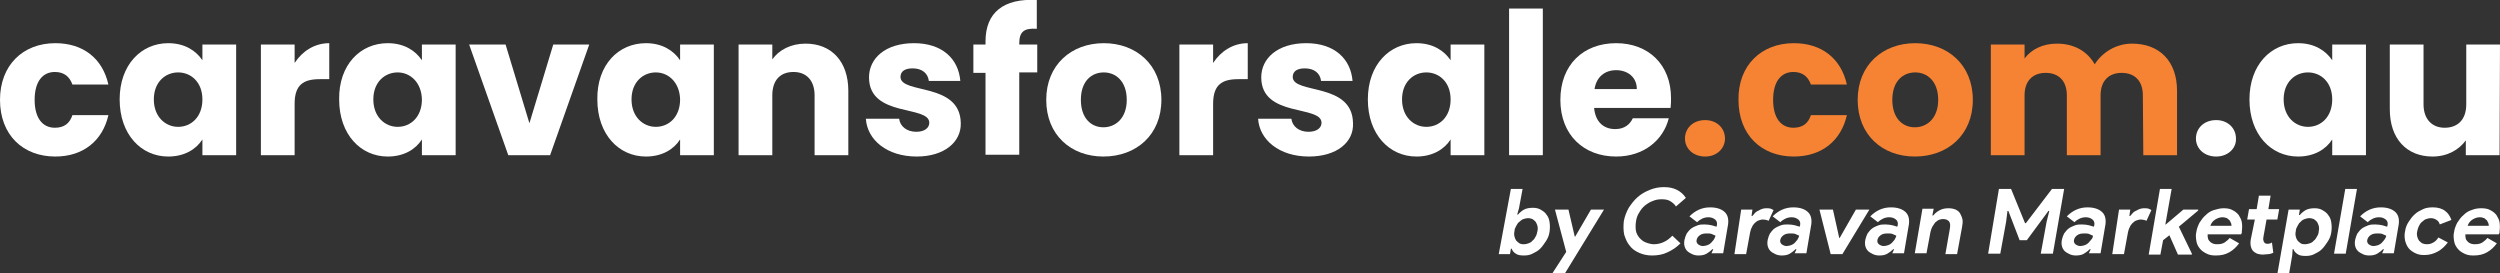 <?xml version="1.0" encoding="utf-8"?>
<!-- Generator: Adobe Illustrator 19.0.0, SVG Export Plug-In . SVG Version: 6.00 Build 0)  -->
<svg version="1.1" id="Layer_1" xmlns="http://www.w3.org/2000/svg" xmlns:xlink="http://www.w3.org/1999/xlink" x="0px" y="0px"
	 viewBox="-742 82.6 555.8 60.8" style="enable-background:new -742 82.6 555.8 60.8;" xml:space="preserve">
<rect x="-742" y="82.6" width="555.8" height="60.8" fill="#333333" stroke="none"/>
<style type="text/css">
	.st0{fill:#FFFFFF;}
	.st1{fill:#F58333;}
</style>
<g id="XMLID_16_">
	<path id="XMLID_17_" class="st0" d="M-729.7,92.2c6.2,0,10.5,3.4,11.8,9.2h-8c-0.6-1.7-1.8-2.8-3.9-2.8c-2.7,0-4.5,2.1-4.5,6.2
		c0,4.1,1.8,6.2,4.5,6.2c2.1,0,3.3-1,3.9-2.8h8c-1.3,5.7-5.6,9.2-11.8,9.2c-7.2,0-12.3-4.8-12.3-12.6
		C-742,97.1-736.9,92.2-729.7,92.2z"/>
	<path id="XMLID_19_" class="st0" d="M-704.6,92.2c3.7,0,6.2,1.7,7.6,3.8v-3.5h7.5v24.6h-7.5v-3.5c-1.4,2.2-4,3.8-7.6,3.8
		c-6,0-10.8-4.9-10.8-12.7C-715.4,97-710.6,92.2-704.6,92.2z M-702.4,98.7c-2.8,0-5.4,2.1-5.4,6c0,3.9,2.6,6.1,5.4,6.1
		c2.9,0,5.4-2.2,5.4-6.1C-697,100.9-699.5,98.7-702.4,98.7z"/>
	<path id="XMLID_22_" class="st0" d="M-676.5,117.1h-7.5V92.5h7.5v4.1c1.7-2.6,4.4-4.4,7.7-4.4v8h-2.1c-3.6,0-5.6,1.2-5.6,5.5V117.1
		z"/>
	<path id="XMLID_24_" class="st0" d="M-655.8,92.2c3.7,0,6.2,1.7,7.6,3.8v-3.5h7.5v24.6h-7.5v-3.5c-1.4,2.2-4,3.8-7.6,3.8
		c-6,0-10.8-4.9-10.8-12.7C-666.7,97-661.9,92.2-655.8,92.2z M-653.6,98.7c-2.8,0-5.4,2.1-5.4,6c0,3.9,2.6,6.1,5.4,6.1
		c2.9,0,5.4-2.2,5.4-6.1C-648.3,100.9-650.8,98.7-653.6,98.7z"/>
	<path id="XMLID_27_" class="st0" d="M-629.6,92.5l5.3,17.5l5.3-17.5h8l-8.7,24.6h-9.3l-8.7-24.6H-629.6z"/>
	<path id="XMLID_29_" class="st0" d="M-598.4,92.2c3.7,0,6.2,1.7,7.6,3.8v-3.5h7.5v24.6h-7.5v-3.5c-1.4,2.2-4,3.8-7.6,3.8
		c-6,0-10.8-4.9-10.8-12.7C-609.3,97-604.5,92.2-598.4,92.2z M-596.2,98.7c-2.8,0-5.4,2.1-5.4,6c0,3.9,2.6,6.1,5.4,6.1
		c2.9,0,5.4-2.2,5.4-6.1C-590.9,100.9-593.4,98.7-596.2,98.7z"/>
	<path id="XMLID_32_" class="st0" d="M-560.9,103.8c0-3.3-1.8-5.2-4.7-5.2c-2.9,0-4.7,1.8-4.7,5.2v13.3h-7.5V92.5h7.5v3.3
		c1.5-2.1,4.1-3.5,7.4-3.5c5.7,0,9.5,3.9,9.5,10.5v14.3h-7.5V103.8z"/>
	<path id="XMLID_34_" class="st0" d="M-538.2,117.4c-6.6,0-11-3.7-11.3-8.4h7.4c0.2,1.7,1.7,2.9,3.8,2.9c1.9,0,2.9-0.9,2.9-2
		c0-4-13.4-1.1-13.4-10.1c0-4.2,3.6-7.6,10-7.6c6.3,0,9.9,3.5,10.3,8.4h-7c-0.2-1.7-1.5-2.8-3.6-2.8c-1.8,0-2.7,0.7-2.7,1.9
		c0,3.9,13.3,1.1,13.4,10.3C-528.3,114.2-532.1,117.4-538.2,117.4z"/>
	<path id="XMLID_36_" class="st0" d="M-522.9,98.8h-2.7v-6.3h2.7v-0.7c0-6.4,4-9.6,11.4-9.2V89c-2.9-0.2-3.9,0.7-3.9,3.3v0.2h4v6.2
		h-4V117h-7.5V98.8z"/>
	<path id="XMLID_38_" class="st0" d="M-496.7,117.4c-7.2,0-12.7-4.8-12.7-12.6s5.6-12.6,12.8-12.6c7.2,0,12.8,4.8,12.8,12.6
		S-489.4,117.4-496.7,117.4z M-496.7,110.9c2.7,0,5.2-2,5.2-6.1c0-4.2-2.5-6.1-5.1-6.1c-2.7,0-5.1,1.9-5.1,6.1
		C-501.7,108.9-499.4,110.9-496.7,110.9z"/>
	<path id="XMLID_41_" class="st0" d="M-472.3,117.1h-7.5V92.5h7.5v4.1c1.7-2.6,4.4-4.4,7.7-4.4v8h-2.1c-3.6,0-5.6,1.2-5.6,5.5V117.1
		z"/>
	<path id="XMLID_43_" class="st0" d="M-451,117.4c-6.6,0-11-3.7-11.3-8.4h7.4c0.2,1.7,1.7,2.9,3.8,2.9c1.9,0,2.9-0.9,2.9-2
		c0-4-13.4-1.1-13.4-10.1c0-4.2,3.6-7.6,10-7.6c6.3,0,9.9,3.5,10.3,8.4h-7c-0.2-1.7-1.5-2.8-3.6-2.8c-1.8,0-2.7,0.7-2.7,1.9
		c0,3.9,13.3,1.1,13.4,10.3C-441,114.2-444.8,117.4-451,117.4z"/>
	<path id="XMLID_45_" class="st0" d="M-427.1,92.2c3.7,0,6.2,1.7,7.6,3.8v-3.5h7.5v24.6h-7.5v-3.5c-1.4,2.2-4,3.8-7.6,3.8
		c-6,0-10.8-4.9-10.8-12.7C-437.9,97-433.1,92.2-427.1,92.2z M-424.9,98.7c-2.8,0-5.4,2.1-5.4,6c0,3.9,2.6,6.1,5.4,6.1
		c2.9,0,5.4-2.2,5.4-6.1C-419.5,100.9-422,98.7-424.9,98.7z"/>
	<path id="XMLID_48_" class="st0" d="M-406.5,84.5h7.5v32.6h-7.5V84.5z"/>
	<path id="XMLID_50_" class="st0" d="M-382.7,117.4c-7.2,0-12.4-4.8-12.4-12.6s5.1-12.6,12.4-12.6c7.2,0,12.2,4.8,12.2,12.2
		c0,0.7,0,1.5-0.1,2.2h-17c0.3,3.2,2.2,4.7,4.7,4.7c2.1,0,3.3-1.1,3.9-2.4h8C-372.2,113.7-376.5,117.4-382.7,117.4z M-387.5,102.4
		h9.4c0-2.7-2.1-4.2-4.6-4.2S-387.1,99.7-387.5,102.4z"/>
	<path id="XMLID_53_" class="st1" d="M-362.9,117.4c-2.7,0-4.5-1.8-4.5-4c0-2.3,1.8-4.1,4.5-4.1c2.6,0,4.4,1.8,4.4,4.1
		C-358.5,115.6-360.3,117.4-362.9,117.4z"/>
	<path id="XMLID_55_" class="st1" d="M-343.2,92.2c6.2,0,10.5,3.4,11.8,9.2h-8c-0.6-1.7-1.8-2.8-3.9-2.8c-2.7,0-4.5,2.1-4.5,6.2
		c0,4.1,1.8,6.2,4.5,6.2c2.1,0,3.3-1,3.9-2.8h8c-1.3,5.7-5.6,9.2-11.8,9.2c-7.2,0-12.3-4.8-12.3-12.6
		C-355.6,97.1-350.4,92.2-343.2,92.2z"/>
	<path id="XMLID_57_" class="st1" d="M-316.3,117.4c-7.2,0-12.7-4.8-12.7-12.6s5.6-12.6,12.8-12.6c7.2,0,12.8,4.8,12.8,12.6
		S-309,117.4-316.3,117.4z M-316.3,110.9c2.7,0,5.2-2,5.2-6.1c0-4.2-2.5-6.1-5.1-6.1c-2.7,0-5.1,1.9-5.1,6.1
		C-321.3,108.9-319,110.9-316.3,110.9z"/>
	<path id="XMLID_60_" class="st1" d="M-265.6,103.8c0-3.2-1.8-5-4.7-5s-4.7,1.8-4.7,5v13.3h-7.5v-13.3c0-3.2-1.8-5-4.7-5
		s-4.7,1.8-4.7,5v13.3h-7.5V92.5h7.5v3.1c1.5-2,4-3.3,7.2-3.3c3.7,0,6.7,1.6,8.4,4.6c1.6-2.6,4.7-4.6,8.3-4.6c6.1,0,10,3.9,10,10.5
		v14.3h-7.5L-265.6,103.8L-265.6,103.8z"/>
	<path id="XMLID_62_" class="st0" d="M-249.3,117.4c-2.7,0-4.5-1.8-4.5-4c0-2.3,1.8-4.1,4.5-4.1c2.6,0,4.4,1.8,4.4,4.1
		C-244.8,115.6-246.7,117.4-249.3,117.4z"/>
	<path id="XMLID_64_" class="st0" d="M-231.1,92.2c3.7,0,6.2,1.7,7.6,3.8v-3.5h7.5v24.6h-7.5v-3.5c-1.4,2.2-4,3.8-7.6,3.8
		c-6,0-10.8-4.9-10.8-12.7C-241.9,97-237.1,92.2-231.1,92.2z M-228.9,98.7c-2.8,0-5.4,2.1-5.4,6c0,3.9,2.6,6.1,5.4,6.1
		c2.9,0,5.4-2.2,5.4-6.1C-223.5,100.9-226,98.7-228.9,98.7z"/>
	<path id="XMLID_67_" class="st0" d="M-186.3,117.1h-7.5v-3.3c-1.5,2.1-4.1,3.6-7.4,3.6c-5.7,0-9.5-3.9-9.5-10.5V92.5h7.5v13.3
		c0,3.3,1.9,5.2,4.7,5.2c2.9,0,4.8-1.8,4.8-5.2V92.5h7.5L-186.3,117.1L-186.3,117.1z"/>
</g>
<g>
	<path class="st0" d="M-406.1,124.6h2.6l-0.8,4.3l-0.4,1.4h0.2c0.3-0.4,0.8-0.8,1.3-1.1c0.6-0.3,1.2-0.4,2-0.4
		c0.6,0,1.2,0.1,1.7,0.4c0.5,0.3,1,0.6,1.3,1.1c0.4,0.5,0.6,1,0.7,1.7c0.1,0.6,0.1,1.4,0,2.1c-0.1,0.8-0.4,1.5-0.8,2.1
		c-0.4,0.6-0.8,1.2-1.3,1.7c-0.5,0.5-1.1,0.8-1.7,1.1c-0.6,0.3-1.2,0.4-1.9,0.4c-0.8,0-1.4-0.1-1.8-0.4c-0.5-0.3-0.8-0.7-0.9-1.1
		h-0.2l-0.2,1.2h-2.5L-406.1,124.6z M-403.2,136.9c0.4,0,0.7-0.1,1-0.2c0.3-0.1,0.7-0.3,0.9-0.6c0.3-0.2,0.5-0.5,0.7-0.9
		c0.2-0.3,0.3-0.7,0.4-1.2c0.1-0.4,0.1-0.8,0-1.2c-0.1-0.3-0.2-0.6-0.4-0.9c-0.2-0.2-0.4-0.4-0.7-0.6c-0.3-0.1-0.6-0.2-1-0.2
		c-0.3,0-0.7,0.1-1,0.2c-0.3,0.1-0.6,0.3-0.9,0.6c-0.3,0.2-0.5,0.5-0.7,0.9c-0.2,0.4-0.4,0.7-0.4,1.2c-0.1,0.4-0.1,0.8,0,1.2
		c0.1,0.4,0.2,0.6,0.4,0.9c0.2,0.2,0.4,0.4,0.7,0.6C-403.8,136.9-403.5,136.9-403.2,136.9z"/>
	<path class="st0" d="M-393.8,138.6l-2.5-9.4h3l1.4,6h0.1l3.5-6h2.9l-8.7,14.2h-2.8L-393.8,138.6z"/>
	<path class="st0" d="M-368.4,136.7c-0.9,0.9-1.8,1.5-2.9,2c-1,0.5-2.2,0.7-3.4,0.7c-1.1,0-2-0.2-2.9-0.6c-0.9-0.4-1.6-0.9-2.1-1.6
		c-0.6-0.7-0.9-1.5-1.2-2.4c-0.2-0.9-0.2-1.9-0.1-3c0.2-1.1,0.6-2.1,1.1-3c0.6-0.9,1.2-1.7,2-2.4c0.8-0.7,1.7-1.2,2.7-1.6
		c1-0.4,2-0.6,3.1-0.6c1.2,0,2.1,0.2,2.9,0.6c0.8,0.4,1.5,1,2,1.8l-2.2,1.9c-0.3-0.5-0.8-0.9-1.3-1.2c-0.5-0.3-1.1-0.4-1.9-0.4
		c-0.7,0-1.3,0.1-2,0.4c-0.6,0.2-1.2,0.6-1.7,1s-0.9,0.9-1.3,1.6c-0.4,0.6-0.6,1.3-0.7,2c-0.1,0.8-0.1,1.4,0,2
		c0.1,0.6,0.4,1.1,0.8,1.6c0.4,0.4,0.8,0.8,1.4,1c0.5,0.2,1.2,0.4,1.8,0.4c0.8,0,1.6-0.2,2.2-0.5c0.7-0.3,1.3-0.8,1.9-1.4
		L-368.4,136.7z"/>
	<path class="st0" d="M-361.1,138h-0.2c-0.4,0.4-0.8,0.7-1.3,1c-0.5,0.3-1.1,0.4-1.8,0.4c-0.5,0-1-0.1-1.4-0.3
		c-0.4-0.2-0.8-0.4-1.1-0.7c-0.3-0.3-0.5-0.7-0.6-1.1s-0.1-0.9,0-1.4c0.1-0.5,0.3-1,0.5-1.4c0.3-0.4,0.6-0.8,1-1.1
		c0.4-0.3,0.9-0.5,1.4-0.7s1.1-0.2,1.6-0.2c0.6,0,1.2,0.1,1.6,0.2c0.4,0.1,0.7,0.2,1,0.3l0.1-0.3c0.1-0.5,0-1-0.4-1.3
		c-0.4-0.3-0.8-0.5-1.5-0.5c-0.9,0-1.8,0.4-2.5,1.1l-1.7-1.3c1.3-1.3,2.8-2,4.6-2c1.5,0,2.6,0.4,3.3,1.1c0.7,0.7,0.9,1.8,0.6,3.2
		l-1,5.9h-2.6L-361.1,138z M-360.6,135c-0.3-0.1-0.6-0.3-0.9-0.4c-0.3-0.1-0.7-0.1-1.1-0.1c-0.6,0-1.1,0.1-1.5,0.4s-0.6,0.6-0.7,1
		c-0.1,0.4,0,0.7,0.3,1c0.3,0.2,0.6,0.4,1.1,0.4c0.3,0,0.7-0.1,1-0.2c0.3-0.1,0.6-0.3,0.8-0.5c0.2-0.2,0.4-0.5,0.6-0.7
		C-360.8,135.6-360.7,135.3-360.6,135z"/>
	<path class="st0" d="M-354.9,129.2h2.5l-0.2,1.4h0.2c0.2-0.2,0.4-0.5,0.6-0.7s0.5-0.4,0.8-0.5c0.3-0.2,0.6-0.3,0.9-0.4
		c0.3-0.1,0.6-0.1,0.9-0.1c0.3,0,0.6,0,0.9,0.1c0.2,0.1,0.4,0.2,0.6,0.3l-1.1,2.4c-0.1-0.1-0.3-0.1-0.5-0.2c-0.2,0-0.4-0.1-0.7-0.1
		c-0.4,0-0.7,0.1-1,0.2c-0.3,0.1-0.6,0.3-0.9,0.6c-0.3,0.3-0.5,0.6-0.6,0.9c-0.2,0.3-0.3,0.7-0.4,1.1l-0.9,4.9h-2.6L-354.9,129.2z"
		/>
	<path class="st0" d="M-342.6,138h-0.2c-0.4,0.4-0.8,0.7-1.3,1c-0.5,0.3-1.1,0.4-1.8,0.4c-0.5,0-1-0.1-1.4-0.3
		c-0.4-0.2-0.8-0.4-1.1-0.7c-0.3-0.3-0.5-0.7-0.6-1.1s-0.1-0.9,0-1.4c0.1-0.5,0.3-1,0.5-1.4c0.3-0.4,0.6-0.8,1-1.1
		c0.4-0.3,0.9-0.5,1.4-0.7c0.5-0.2,1.1-0.2,1.6-0.2c0.6,0,1.2,0.1,1.6,0.2c0.4,0.1,0.7,0.2,1,0.3l0.1-0.3c0.1-0.5,0-1-0.4-1.3
		c-0.4-0.3-0.8-0.5-1.5-0.5c-0.9,0-1.8,0.4-2.5,1.1l-1.7-1.3c1.3-1.3,2.8-2,4.6-2c1.5,0,2.6,0.4,3.3,1.1c0.7,0.7,0.9,1.8,0.6,3.2
		l-1,5.9h-2.6L-342.6,138z M-342,135c-0.3-0.1-0.6-0.3-0.9-0.4c-0.3-0.1-0.7-0.1-1.1-0.1c-0.6,0-1.1,0.1-1.5,0.4s-0.6,0.6-0.7,1
		s0,0.7,0.3,1c0.3,0.2,0.6,0.4,1.1,0.4c0.3,0,0.7-0.1,1-0.2c0.3-0.1,0.6-0.3,0.8-0.5c0.2-0.2,0.4-0.5,0.6-0.7
		C-342.2,135.6-342.1,135.3-342,135z"/>
	<path class="st0" d="M-337.5,129.2h3l1.4,6.3h0.1l3.6-6.3h3l-6,9.9h-2.6L-337.5,129.2z"/>
	<path class="st0" d="M-320.9,138h-0.2c-0.4,0.4-0.8,0.7-1.3,1c-0.5,0.3-1.1,0.4-1.8,0.4c-0.5,0-1-0.1-1.4-0.3
		c-0.4-0.2-0.8-0.4-1.1-0.7c-0.3-0.3-0.5-0.7-0.6-1.1s-0.1-0.9,0-1.4c0.1-0.5,0.3-1,0.5-1.4c0.3-0.4,0.6-0.8,1-1.1
		c0.4-0.3,0.9-0.5,1.4-0.7s1.1-0.2,1.6-0.2c0.6,0,1.2,0.1,1.6,0.2c0.4,0.1,0.7,0.2,1,0.3l0.1-0.3c0.1-0.5,0-1-0.4-1.3
		c-0.4-0.3-0.8-0.5-1.5-0.5c-0.9,0-1.8,0.4-2.5,1.1l-1.7-1.3c1.3-1.3,2.8-2,4.6-2c1.5,0,2.6,0.4,3.3,1.1c0.7,0.7,0.9,1.8,0.6,3.2
		l-1,5.9h-2.6L-320.9,138z M-320.4,135c-0.3-0.1-0.6-0.3-0.9-0.4c-0.3-0.1-0.7-0.1-1.1-0.1c-0.6,0-1.1,0.1-1.5,0.4s-0.6,0.6-0.7,1
		c-0.1,0.4,0,0.7,0.3,1c0.3,0.2,0.6,0.4,1.1,0.4c0.3,0,0.7-0.1,1-0.2c0.3-0.1,0.6-0.3,0.8-0.5c0.2-0.2,0.4-0.5,0.6-0.7
		C-320.6,135.6-320.5,135.3-320.4,135z"/>
	<path class="st0" d="M-312.4,130.5h0.2c0.4-0.5,0.9-0.9,1.5-1.2c0.6-0.3,1.2-0.4,1.9-0.4c0.6,0,1.1,0.1,1.6,0.3
		c0.4,0.2,0.8,0.5,1,0.9c0.2,0.4,0.4,0.8,0.5,1.3c0.1,0.5,0,1.1-0.1,1.7l-1.1,6h-2.6l1-5.7c0.1-0.7,0.1-1.2-0.2-1.6
		c-0.3-0.3-0.7-0.5-1.3-0.5c-0.4,0-0.7,0.1-1,0.2c-0.3,0.2-0.6,0.4-0.8,0.6c-0.2,0.3-0.4,0.6-0.6,0.9c-0.2,0.4-0.3,0.7-0.4,1.1
		l-0.9,4.8h-2.6l1.7-9.9h2.5L-312.4,130.5z"/>
	<path class="st0" d="M-297.6,124.6h2.7l3.1,7.6h0.2l5.8-7.6h2.7l-2.5,14.4h-2.7l1.3-7.1l0.6-2.4h-0.2l-4.8,6.5h-1.6l-2.5-6.5h-0.2
		l-0.3,2.4l-1.3,7.1h-2.7L-297.6,124.6z"/>
	<path class="st0" d="M-277.2,138h-0.2c-0.4,0.4-0.8,0.7-1.3,1c-0.5,0.3-1.1,0.4-1.8,0.4c-0.5,0-1-0.1-1.4-0.3
		c-0.4-0.2-0.8-0.4-1.1-0.7c-0.3-0.3-0.5-0.7-0.6-1.1s-0.1-0.9,0-1.4c0.1-0.5,0.3-1,0.5-1.4c0.3-0.4,0.6-0.8,1-1.1
		c0.4-0.3,0.9-0.5,1.4-0.7c0.5-0.2,1.1-0.2,1.6-0.2c0.6,0,1.2,0.1,1.6,0.2c0.4,0.1,0.7,0.2,1,0.3l0.1-0.3c0.1-0.5,0-1-0.4-1.3
		c-0.4-0.3-0.8-0.5-1.5-0.5c-0.9,0-1.8,0.4-2.5,1.1l-1.7-1.3c1.3-1.3,2.8-2,4.6-2c1.5,0,2.6,0.4,3.3,1.1c0.7,0.7,0.9,1.8,0.6,3.2
		l-1,5.9h-2.6L-277.2,138z M-276.7,135c-0.3-0.1-0.6-0.3-0.9-0.4c-0.3-0.1-0.7-0.1-1.1-0.1c-0.6,0-1.1,0.1-1.5,0.4s-0.6,0.6-0.7,1
		c-0.1,0.4,0,0.7,0.3,1c0.3,0.2,0.6,0.4,1.1,0.4c0.3,0,0.7-0.1,1-0.2c0.3-0.1,0.6-0.3,0.8-0.5c0.2-0.2,0.4-0.5,0.6-0.7
		C-276.8,135.6-276.7,135.3-276.7,135z"/>
	<path class="st0" d="M-270.9,129.2h2.5l-0.2,1.4h0.2c0.2-0.2,0.4-0.5,0.6-0.7s0.5-0.4,0.8-0.5c0.3-0.2,0.6-0.3,0.9-0.4
		c0.3-0.1,0.6-0.1,0.9-0.1c0.3,0,0.6,0,0.9,0.1c0.2,0.1,0.4,0.2,0.6,0.3l-1.1,2.4c-0.1-0.1-0.3-0.1-0.5-0.2c-0.2,0-0.4-0.1-0.7-0.1
		c-0.4,0-0.7,0.1-1,0.2s-0.6,0.3-0.9,0.6s-0.5,0.6-0.6,0.9c-0.2,0.3-0.3,0.7-0.4,1.1l-0.9,4.9h-2.6L-270.9,129.2z"/>
	<path class="st0" d="M-261.8,124.6h2.6l-1.4,7.9h0.1l3.9-3.3h3.3l0,0.2l-4.3,3.6l2.9,6l0,0.2h-3.1l-1.9-4.3l-1.4,1.1l-0.6,3.2h-2.6
		L-261.8,124.6z"/>
	<path class="st0" d="M-244.2,136.7c-0.6,0.8-1.3,1.5-2.2,2c-0.9,0.5-1.8,0.7-3,0.7c-0.8,0-1.4-0.1-2-0.4c-0.6-0.3-1.1-0.6-1.5-1.1
		c-0.4-0.5-0.7-1-0.8-1.7c-0.1-0.6-0.2-1.3,0-2.1c0.1-0.7,0.4-1.4,0.7-2c0.4-0.6,0.8-1.2,1.4-1.7c0.5-0.5,1.1-0.9,1.8-1.1
		s1.4-0.4,2.1-0.4c0.8,0,1.5,0.1,2,0.4c0.6,0.3,1,0.6,1.4,1.1c0.3,0.5,0.6,1,0.7,1.6s0.1,1.3,0,2.1c0,0.1,0,0.2,0,0.2
		c0,0.1,0,0.2-0.1,0.2c0,0.1,0,0.1-0.1,0.2h-7.4c0,0.4,0,0.7,0.1,1c0.1,0.3,0.3,0.5,0.5,0.7c0.2,0.2,0.5,0.3,0.7,0.4
		c0.3,0.1,0.6,0.1,0.9,0.1c0.6,0,1.1-0.1,1.6-0.4c0.4-0.3,0.8-0.6,1.1-1L-244.2,136.7z M-245.9,132.8c0-0.2,0-0.4-0.1-0.6
		c-0.1-0.2-0.2-0.4-0.3-0.6c-0.2-0.2-0.4-0.3-0.6-0.5c-0.3-0.1-0.6-0.2-1-0.2c-0.6,0-1.1,0.2-1.6,0.5c-0.5,0.3-0.9,0.8-1.1,1.4
		H-245.9z"/>
	<path class="st0" d="M-240.7,131.4h-1.7l0.4-2.3h1.7l0.5-3h2.6l-0.5,3h2.4l-0.4,2.3h-2.4l-0.7,3.9c0,0.2-0.1,0.5,0,0.7
		c0,0.2,0.1,0.4,0.2,0.5c0.1,0.2,0.4,0.3,0.7,0.3c0.2,0,0.4,0,0.6-0.1c0.1,0,0.3-0.1,0.4-0.2l0.3,2.3c-0.3,0.1-0.7,0.3-1.1,0.3
		s-0.8,0.1-1.2,0.1c-0.5,0-0.9-0.1-1.3-0.2c-0.4-0.2-0.7-0.4-0.9-0.6c-0.5-0.6-0.7-1.5-0.5-2.6L-240.7,131.4z"/>
	<path class="st0" d="M-233.2,129.2h2.5l-0.2,1.2h0.2c0.3-0.4,0.8-0.8,1.3-1.1c0.6-0.3,1.2-0.4,2-0.4c0.6,0,1.2,0.1,1.7,0.4
		c0.5,0.3,1,0.6,1.3,1.1c0.4,0.5,0.6,1,0.7,1.7s0.1,1.4,0,2.1c-0.1,0.8-0.4,1.5-0.8,2.1c-0.4,0.6-0.8,1.2-1.3,1.7
		c-0.5,0.5-1.1,0.8-1.7,1.1c-0.6,0.3-1.2,0.4-1.9,0.4c-0.8,0-1.4-0.1-1.8-0.4c-0.5-0.3-0.8-0.7-0.9-1.1h-0.2l-0.1,1.4l-0.7,4.1h-2.6
		L-233.2,129.2z M-229.5,136.9c0.3,0,0.7-0.1,1-0.2c0.3-0.1,0.7-0.3,0.9-0.6c0.3-0.2,0.5-0.5,0.7-0.9c0.2-0.3,0.4-0.7,0.4-1.2
		c0.1-0.4,0.1-0.8,0-1.2c-0.1-0.3-0.2-0.6-0.4-0.9c-0.2-0.2-0.4-0.4-0.7-0.6c-0.3-0.1-0.6-0.2-1-0.2s-0.7,0.1-1,0.2
		c-0.3,0.1-0.7,0.3-0.9,0.6c-0.3,0.2-0.5,0.5-0.7,0.9c-0.2,0.4-0.4,0.7-0.4,1.2c-0.1,0.4-0.1,0.8,0,1.2c0.1,0.4,0.2,0.6,0.4,0.9
		c0.2,0.2,0.4,0.4,0.7,0.6C-230.2,136.9-229.8,136.9-229.5,136.9z"/>
	<path class="st0" d="M-223.1,139l2.5-14.4h2.6l-2.5,14.4H-223.1z"/>
	<path class="st0" d="M-212,138h-0.2c-0.4,0.4-0.8,0.7-1.3,1c-0.5,0.3-1.1,0.4-1.8,0.4c-0.5,0-1-0.1-1.4-0.3
		c-0.4-0.2-0.8-0.4-1.1-0.7c-0.3-0.3-0.5-0.7-0.6-1.1s-0.1-0.9,0-1.4c0.1-0.5,0.3-1,0.5-1.4c0.3-0.4,0.6-0.8,1-1.1
		c0.4-0.3,0.9-0.5,1.4-0.7c0.5-0.2,1.1-0.2,1.6-0.2c0.6,0,1.2,0.1,1.6,0.2c0.4,0.1,0.7,0.2,1,0.3l0.1-0.3c0.1-0.5,0-1-0.4-1.3
		c-0.4-0.3-0.8-0.5-1.5-0.5c-0.9,0-1.8,0.4-2.5,1.1l-1.7-1.3c1.3-1.3,2.8-2,4.6-2c1.5,0,2.6,0.4,3.3,1.1c0.7,0.7,0.9,1.8,0.6,3.2
		l-1,5.9h-2.6L-212,138z M-211.5,135c-0.3-0.1-0.6-0.3-0.9-0.4c-0.3-0.1-0.7-0.1-1.1-0.1c-0.6,0-1.1,0.1-1.5,0.4s-0.6,0.6-0.7,1
		s0,0.7,0.3,1c0.3,0.2,0.6,0.4,1.1,0.4c0.3,0,0.7-0.1,1-0.2c0.3-0.1,0.6-0.3,0.8-0.5c0.2-0.2,0.4-0.5,0.6-0.7
		C-211.7,135.6-211.5,135.3-211.5,135z"/>
	<path class="st0" d="M-197.8,136.5c-0.6,0.8-1.3,1.5-2.2,2c-0.9,0.5-1.9,0.8-3,0.8c-0.8,0-1.4-0.1-2-0.4c-0.6-0.3-1.1-0.6-1.5-1.1
		c-0.4-0.5-0.6-1-0.8-1.7c-0.1-0.6-0.2-1.3,0-2.1c0.1-0.8,0.4-1.5,0.8-2.1c0.4-0.6,0.8-1.2,1.4-1.7c0.5-0.5,1.2-0.8,1.8-1.1
		s1.4-0.4,2.2-0.4c1.1,0,2.1,0.3,2.7,0.8c0.7,0.5,1.1,1.2,1.4,2l-2.6,1c-0.1-0.5-0.4-0.8-0.7-1c-0.3-0.2-0.7-0.4-1.3-0.4
		c-0.3,0-0.7,0.1-1,0.2c-0.3,0.1-0.6,0.3-0.9,0.6c-0.3,0.2-0.5,0.5-0.7,0.9c-0.2,0.4-0.3,0.7-0.4,1.2c-0.1,0.4-0.1,0.8,0,1.2
		c0.1,0.4,0.2,0.6,0.4,0.9c0.2,0.2,0.4,0.4,0.7,0.6c0.3,0.1,0.6,0.2,1,0.2c0.6,0,1-0.1,1.5-0.4c0.4-0.2,0.8-0.6,1.1-1.1
		L-197.8,136.5z"/>
	<path class="st0" d="M-186.9,136.7c-0.6,0.8-1.3,1.5-2.2,2c-0.9,0.5-1.8,0.7-3,0.7c-0.8,0-1.4-0.1-2-0.4c-0.6-0.3-1.1-0.6-1.5-1.1
		c-0.4-0.5-0.7-1-0.8-1.7c-0.1-0.6-0.2-1.3,0-2.1c0.1-0.7,0.4-1.4,0.7-2c0.4-0.6,0.8-1.2,1.4-1.7c0.5-0.5,1.1-0.9,1.8-1.1
		c0.7-0.3,1.4-0.4,2.1-0.4c0.8,0,1.5,0.1,2,0.4c0.6,0.3,1,0.6,1.4,1.1c0.3,0.5,0.6,1,0.7,1.6s0.1,1.3,0,2.1c0,0.1,0,0.2,0,0.2
		c0,0.1,0,0.2-0.1,0.2c0,0.1,0,0.1-0.1,0.2h-7.4c0,0.4,0,0.7,0.1,1c0.1,0.3,0.3,0.5,0.5,0.7c0.2,0.2,0.5,0.3,0.7,0.4
		c0.3,0.1,0.6,0.1,0.9,0.1c0.6,0,1.1-0.1,1.6-0.4c0.4-0.3,0.8-0.6,1.1-1L-186.9,136.7z M-188.7,132.8c0-0.2,0-0.4-0.1-0.6
		c-0.1-0.2-0.2-0.4-0.3-0.6c-0.2-0.2-0.4-0.3-0.6-0.5c-0.3-0.1-0.6-0.2-1-0.2c-0.6,0-1.1,0.2-1.6,0.5c-0.5,0.3-0.9,0.8-1.1,1.4
		H-188.7z"/>
</g>
</svg>

